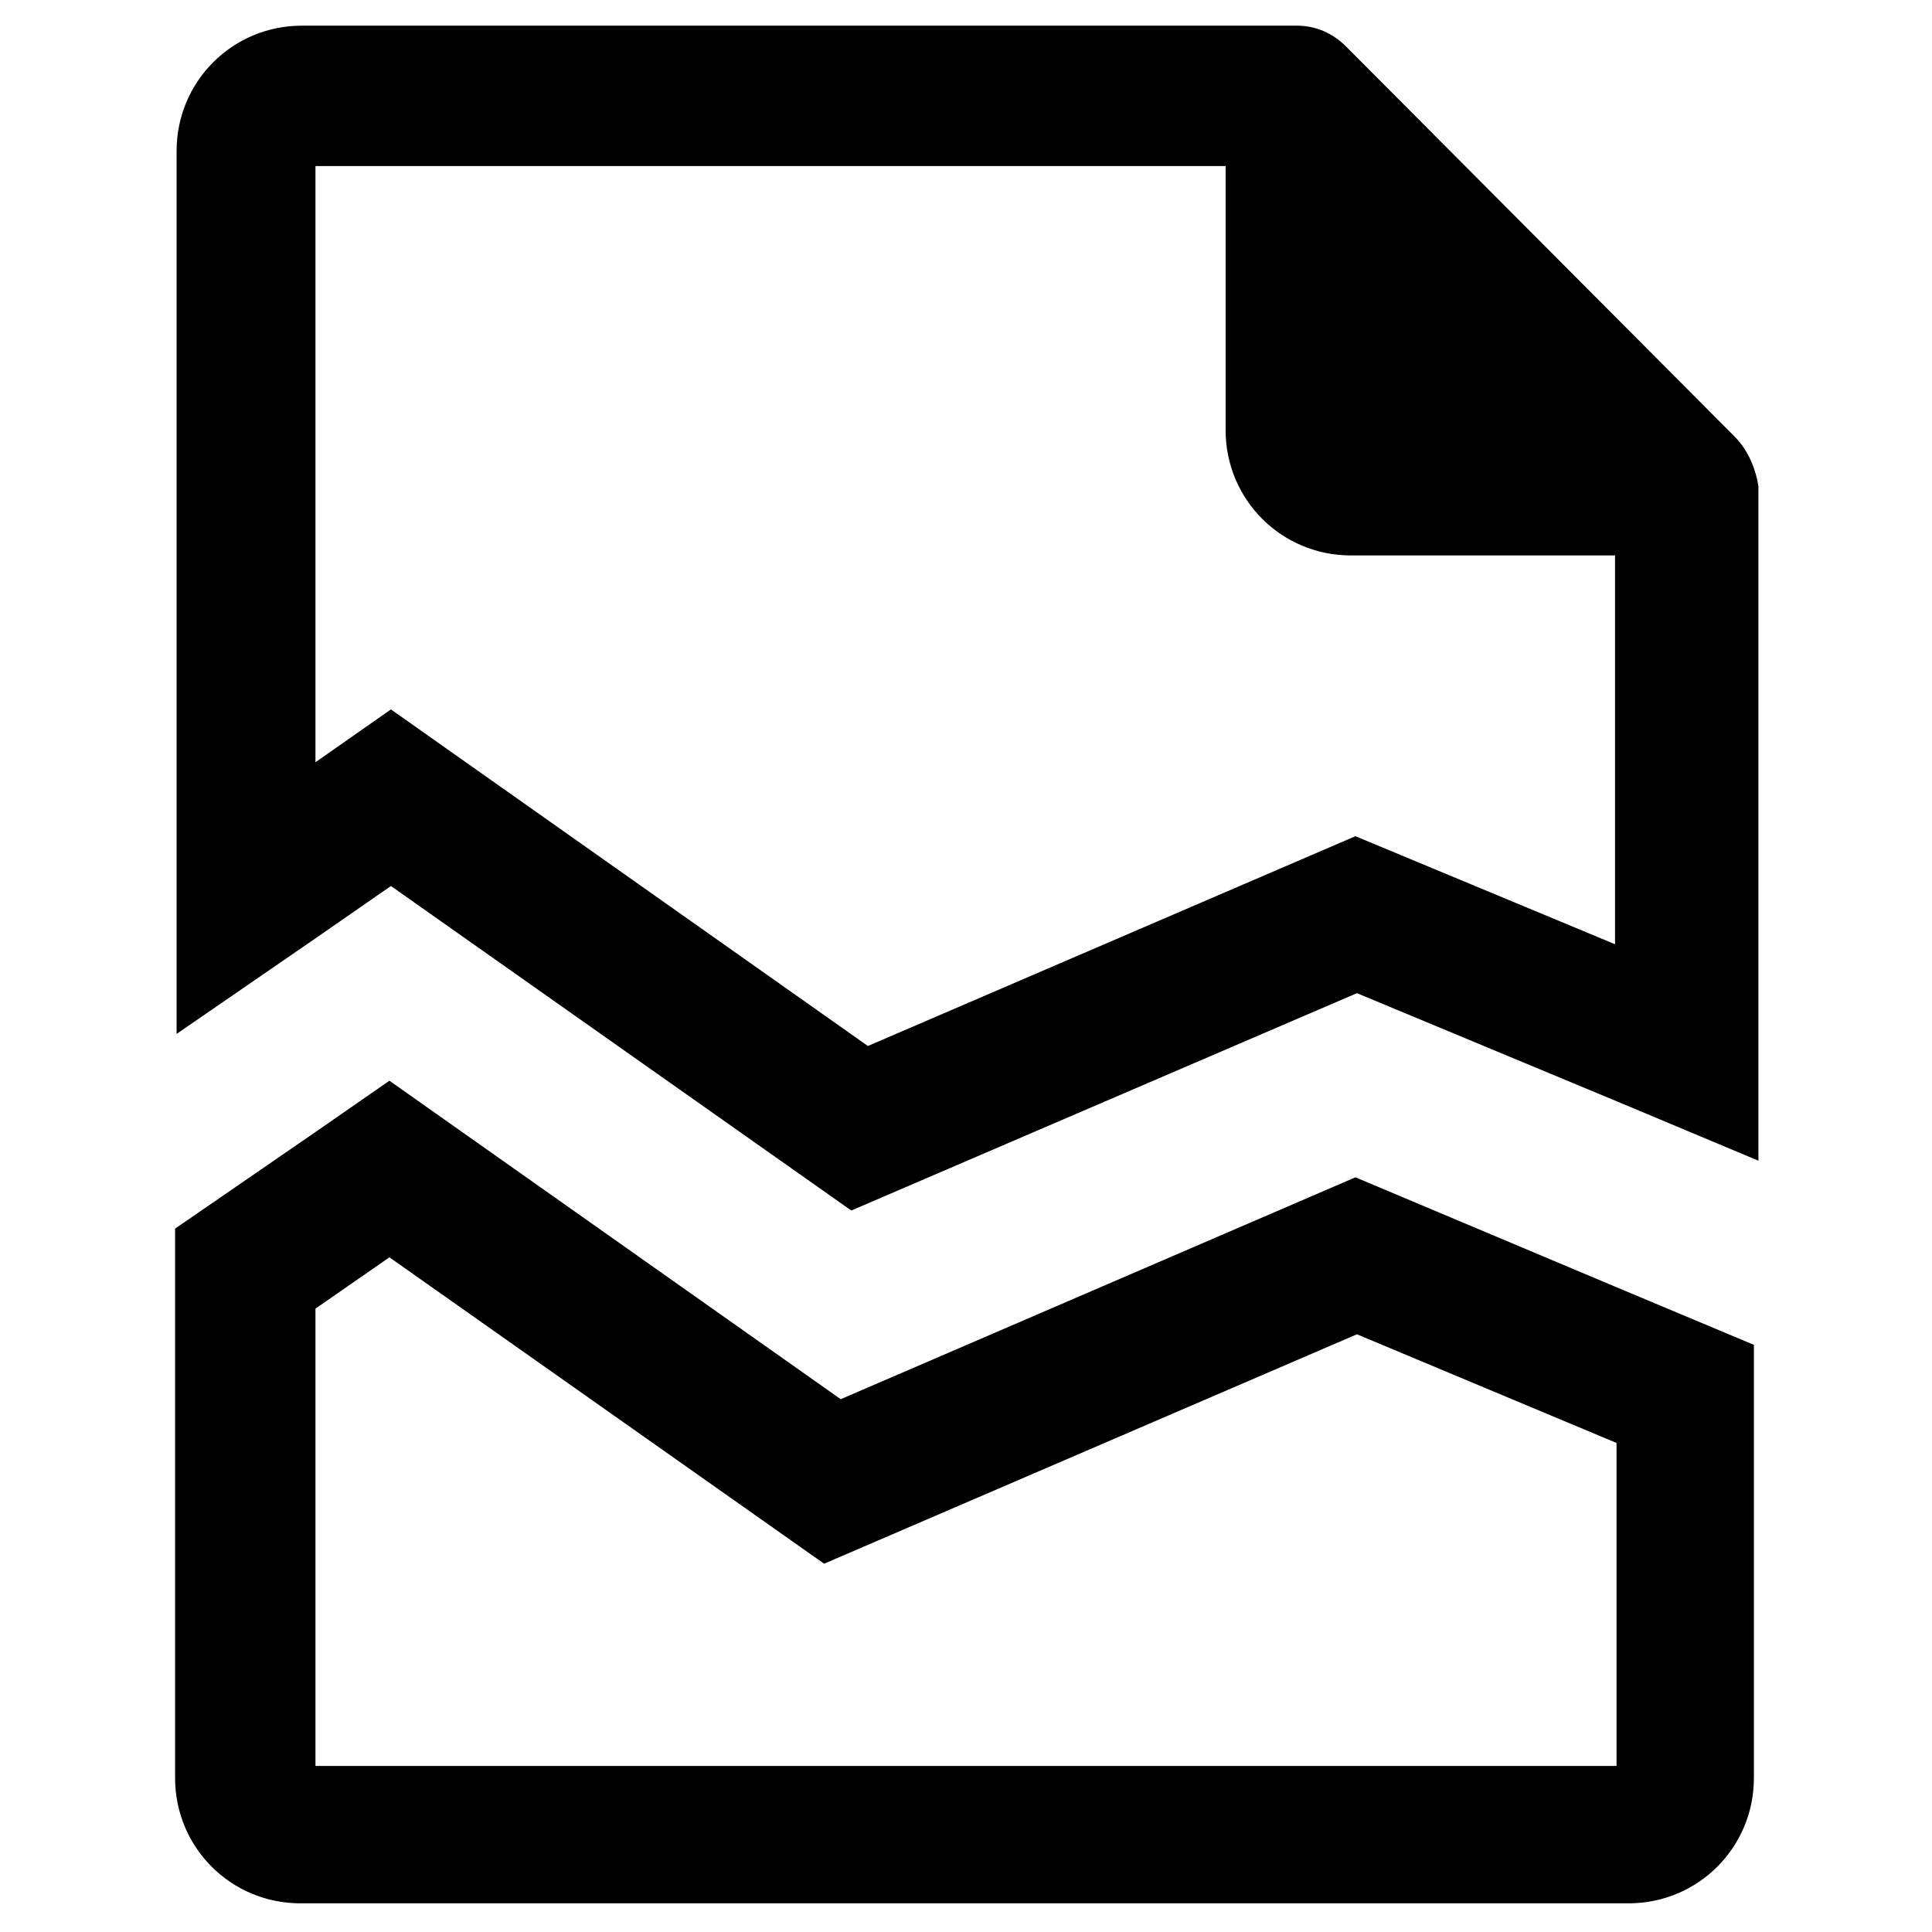 <svg height='300px' width='300px'  fill="#000000" xmlns="http://www.w3.org/2000/svg" xmlns:xlink="http://www.w3.org/1999/xlink" version="1.1" x="0px" y="0px" viewBox="0 0 128 128" style="enable-background:new 0 0 128 128;" xml:space="preserve"><g><g><path d="M114.9,28.9L89.2,3.1c-0.9-0.9-2-1.4-3.3-1.4H20c-4.6,0-8.3,3.7-8.3,8.3v46.8v11.7l9.3-6.4l4.9-3.4l30.5,21.5l33.5-14.4    l17.3,7.2l9.3,3.9V66.5V32.2C116.3,31,115.8,29.8,114.9,28.9z M107.1,62.6l-17.3-7.2L57.5,69.3L25.9,47l-5,3.5V11h60.3v17.5    c0,4.6,3.7,8.3,8.3,8.3h17.5V62.6z"></path><path d="M89.8,78L55.7,92.7L25.8,71.6L20.9,75l-9.3,6.4v11.7v24.7c0,4.6,3.7,8.3,8.3,8.3h88c4.6,0,8.3-3.7,8.3-8.3V99.5V89.1    l-9.3-3.9L89.8,78z M107.1,117H20.9V86.7l4.9-3.4l28.8,20.3l35.3-15.2l17.2,7.2V117z"></path></g></g></svg>